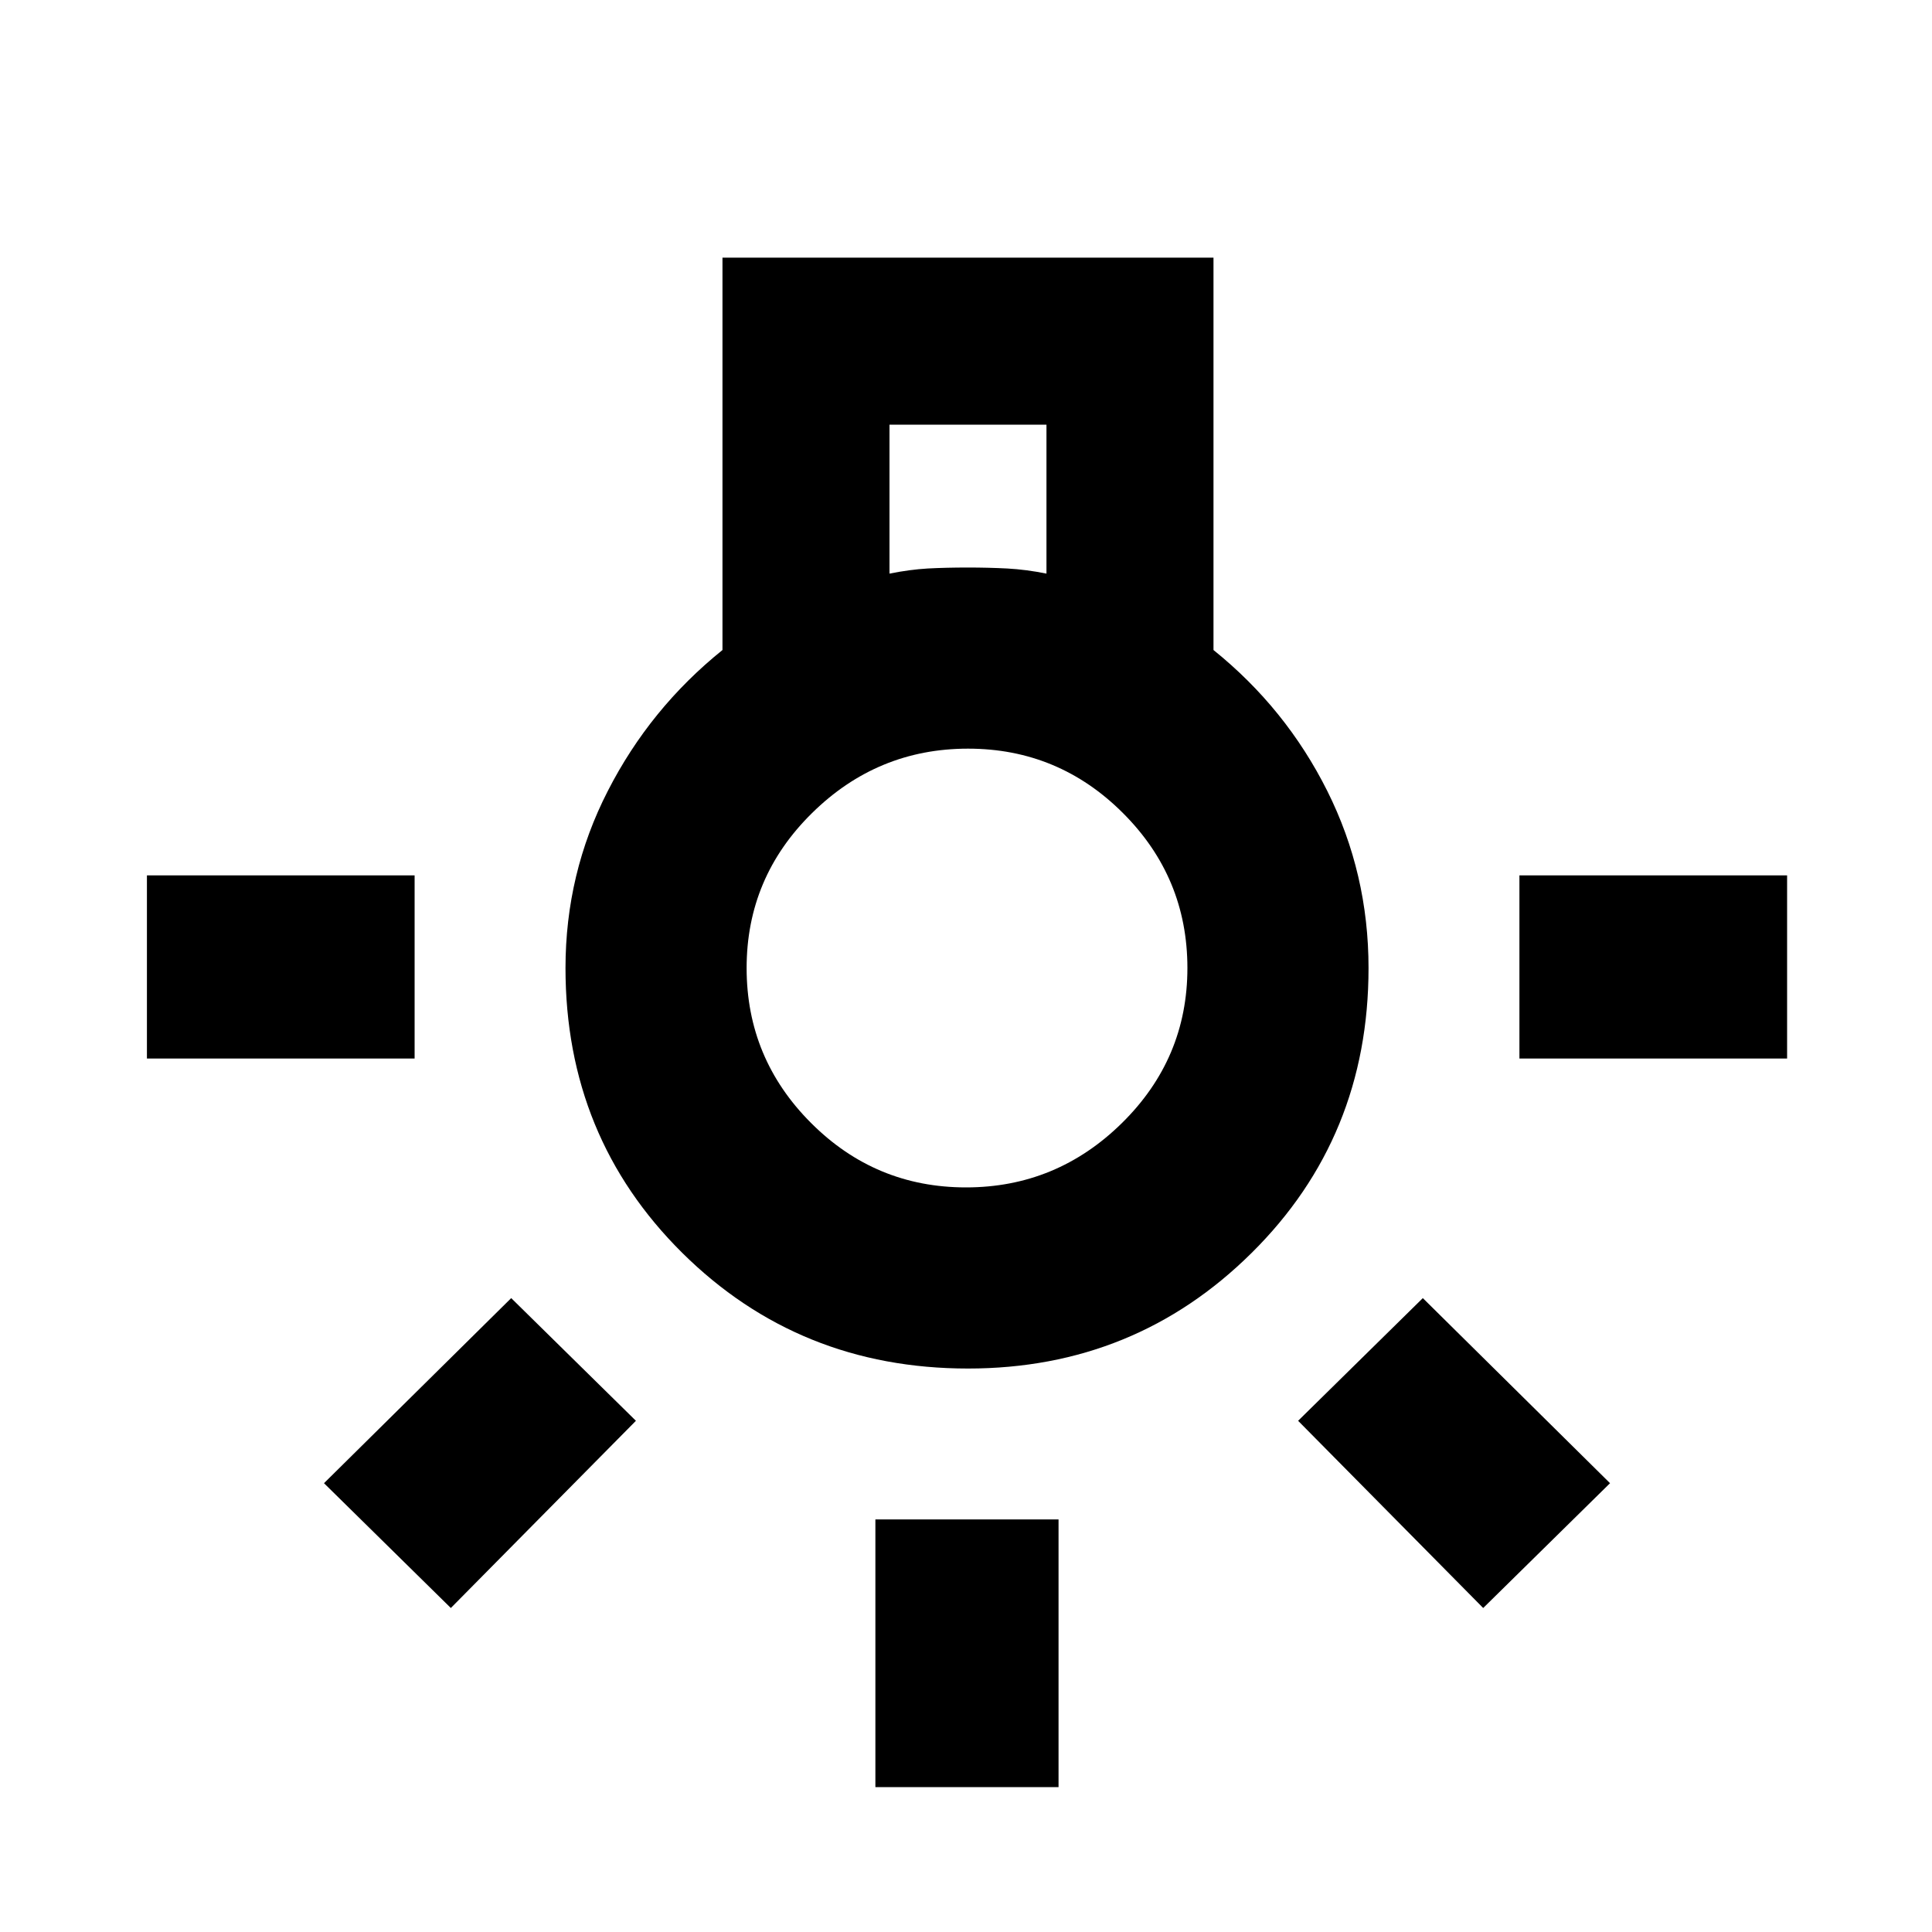 <svg xmlns="http://www.w3.org/2000/svg" height="20" width="20"><path d="M9.062 18.5v-2.771h1.896V18.5Zm-7.541-7.542V9.062h2.771v1.896Zm14.208 0V9.062H18.5v1.896Zm-.375 5.688-1.916-1.938 1.291-1.27 1.938 1.916Zm-10.687 0-1.313-1.292 1.938-1.916 1.291 1.27Zm5.354-2.479q-1.75 0-2.959-1.198-1.208-1.198-1.208-2.948 0-.979.438-1.833.437-.855 1.187-1.459V2.667h5.083v4.062q.75.604 1.178 1.459.427.854.427 1.833 0 1.75-1.209 2.948-1.208 1.198-2.937 1.198Zm-.813-8.229q.209-.042.396-.053.188-.01.417-.01.208 0 .406.01.198.011.406.053V4.396H9.208ZM10 12.292q.938 0 1.615-.667t.677-1.604q0-.938-.667-1.604-.667-.667-1.604-.667-.938 0-1.615.667-.677.666-.677 1.604 0 .937.667 1.604.666.667 1.604.667Zm.021-2.271Z"/></svg>